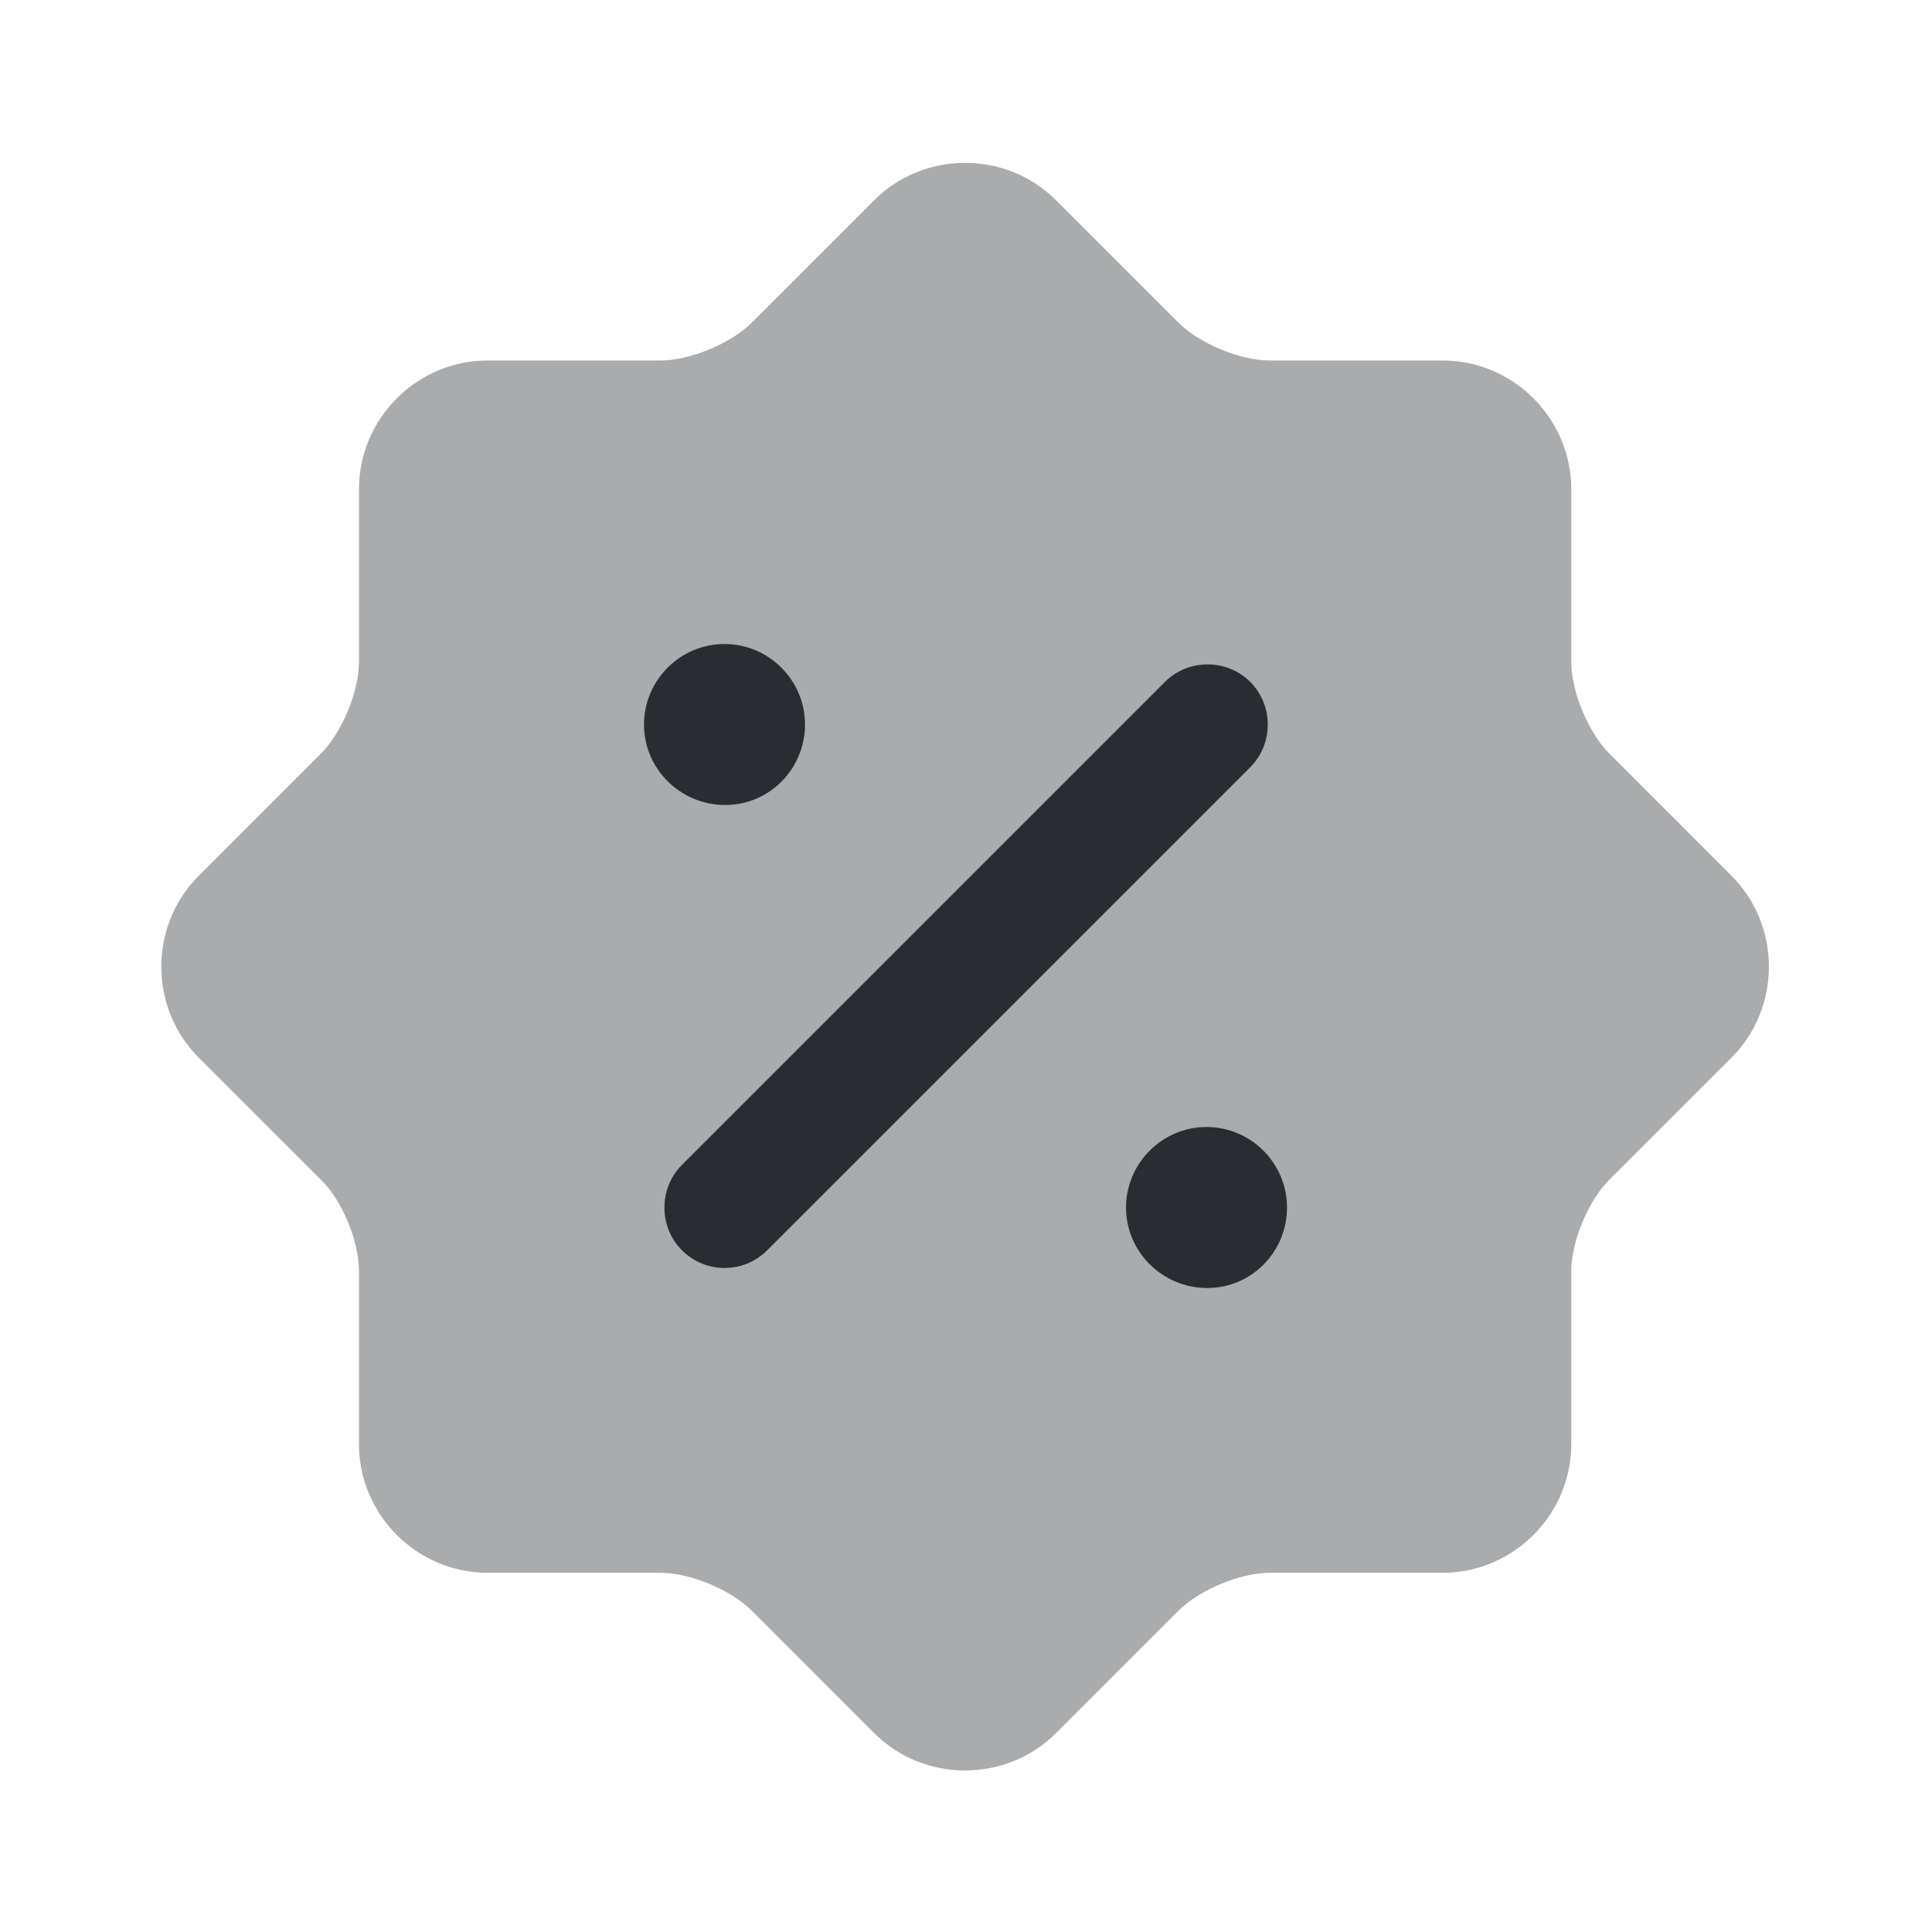 <svg width="24" height="24" viewBox="0 0 24 24" fill="none" xmlns="http://www.w3.org/2000/svg">
<path opacity="0.4" d="M3.989 14.658L2.469 13.139C1.849 12.518 1.849 11.498 2.469 10.879L3.989 9.358C4.249 9.098 4.459 8.588 4.459 8.228V6.078C4.459 5.198 5.179 4.478 6.059 4.478H8.209C8.569 4.478 9.079 4.268 9.339 4.008L10.859 2.488C11.479 1.868 12.499 1.868 13.119 2.488L14.639 4.008C14.899 4.268 15.409 4.478 15.769 4.478H17.919C18.799 4.478 19.519 5.198 19.519 6.078V8.228C19.519 8.588 19.729 9.098 19.989 9.358L21.509 10.879C22.129 11.498 22.129 12.518 21.509 13.139L19.989 14.658C19.729 14.918 19.519 15.428 19.519 15.788V17.938C19.519 18.818 18.799 19.538 17.919 19.538H15.769C15.409 19.538 14.899 19.748 14.639 20.009L13.119 21.529C12.499 22.148 11.479 22.148 10.859 21.529L9.339 20.009C9.079 19.748 8.569 19.538 8.209 19.538H6.059C5.179 19.538 4.459 18.818 4.459 17.938V15.788C4.459 15.418 4.249 14.908 3.989 14.658Z" fill="#292D32"/>
<path d="M14.998 16C14.438 16 13.988 15.55 13.988 15C13.988 14.45 14.438 14 14.988 14C15.538 14 15.988 14.45 15.988 15C15.988 15.55 15.548 16 14.998 16Z" fill="#292D32"/>
<path d="M9.01 10C8.45 10 8 9.55 8 9C8 8.45 8.45 8 9 8C9.55 8 10 8.45 10 9C10 9.55 9.56 10 9.01 10Z" fill="#292D32"/>
<path d="M9.001 15.751C8.811 15.751 8.621 15.681 8.471 15.531C8.181 15.242 8.181 14.761 8.471 14.471L14.471 8.471C14.761 8.181 15.241 8.181 15.531 8.471C15.821 8.761 15.821 9.241 15.531 9.531L9.531 15.531C9.381 15.681 9.191 15.751 9.001 15.751Z" fill="#292D32"/>
</svg>
